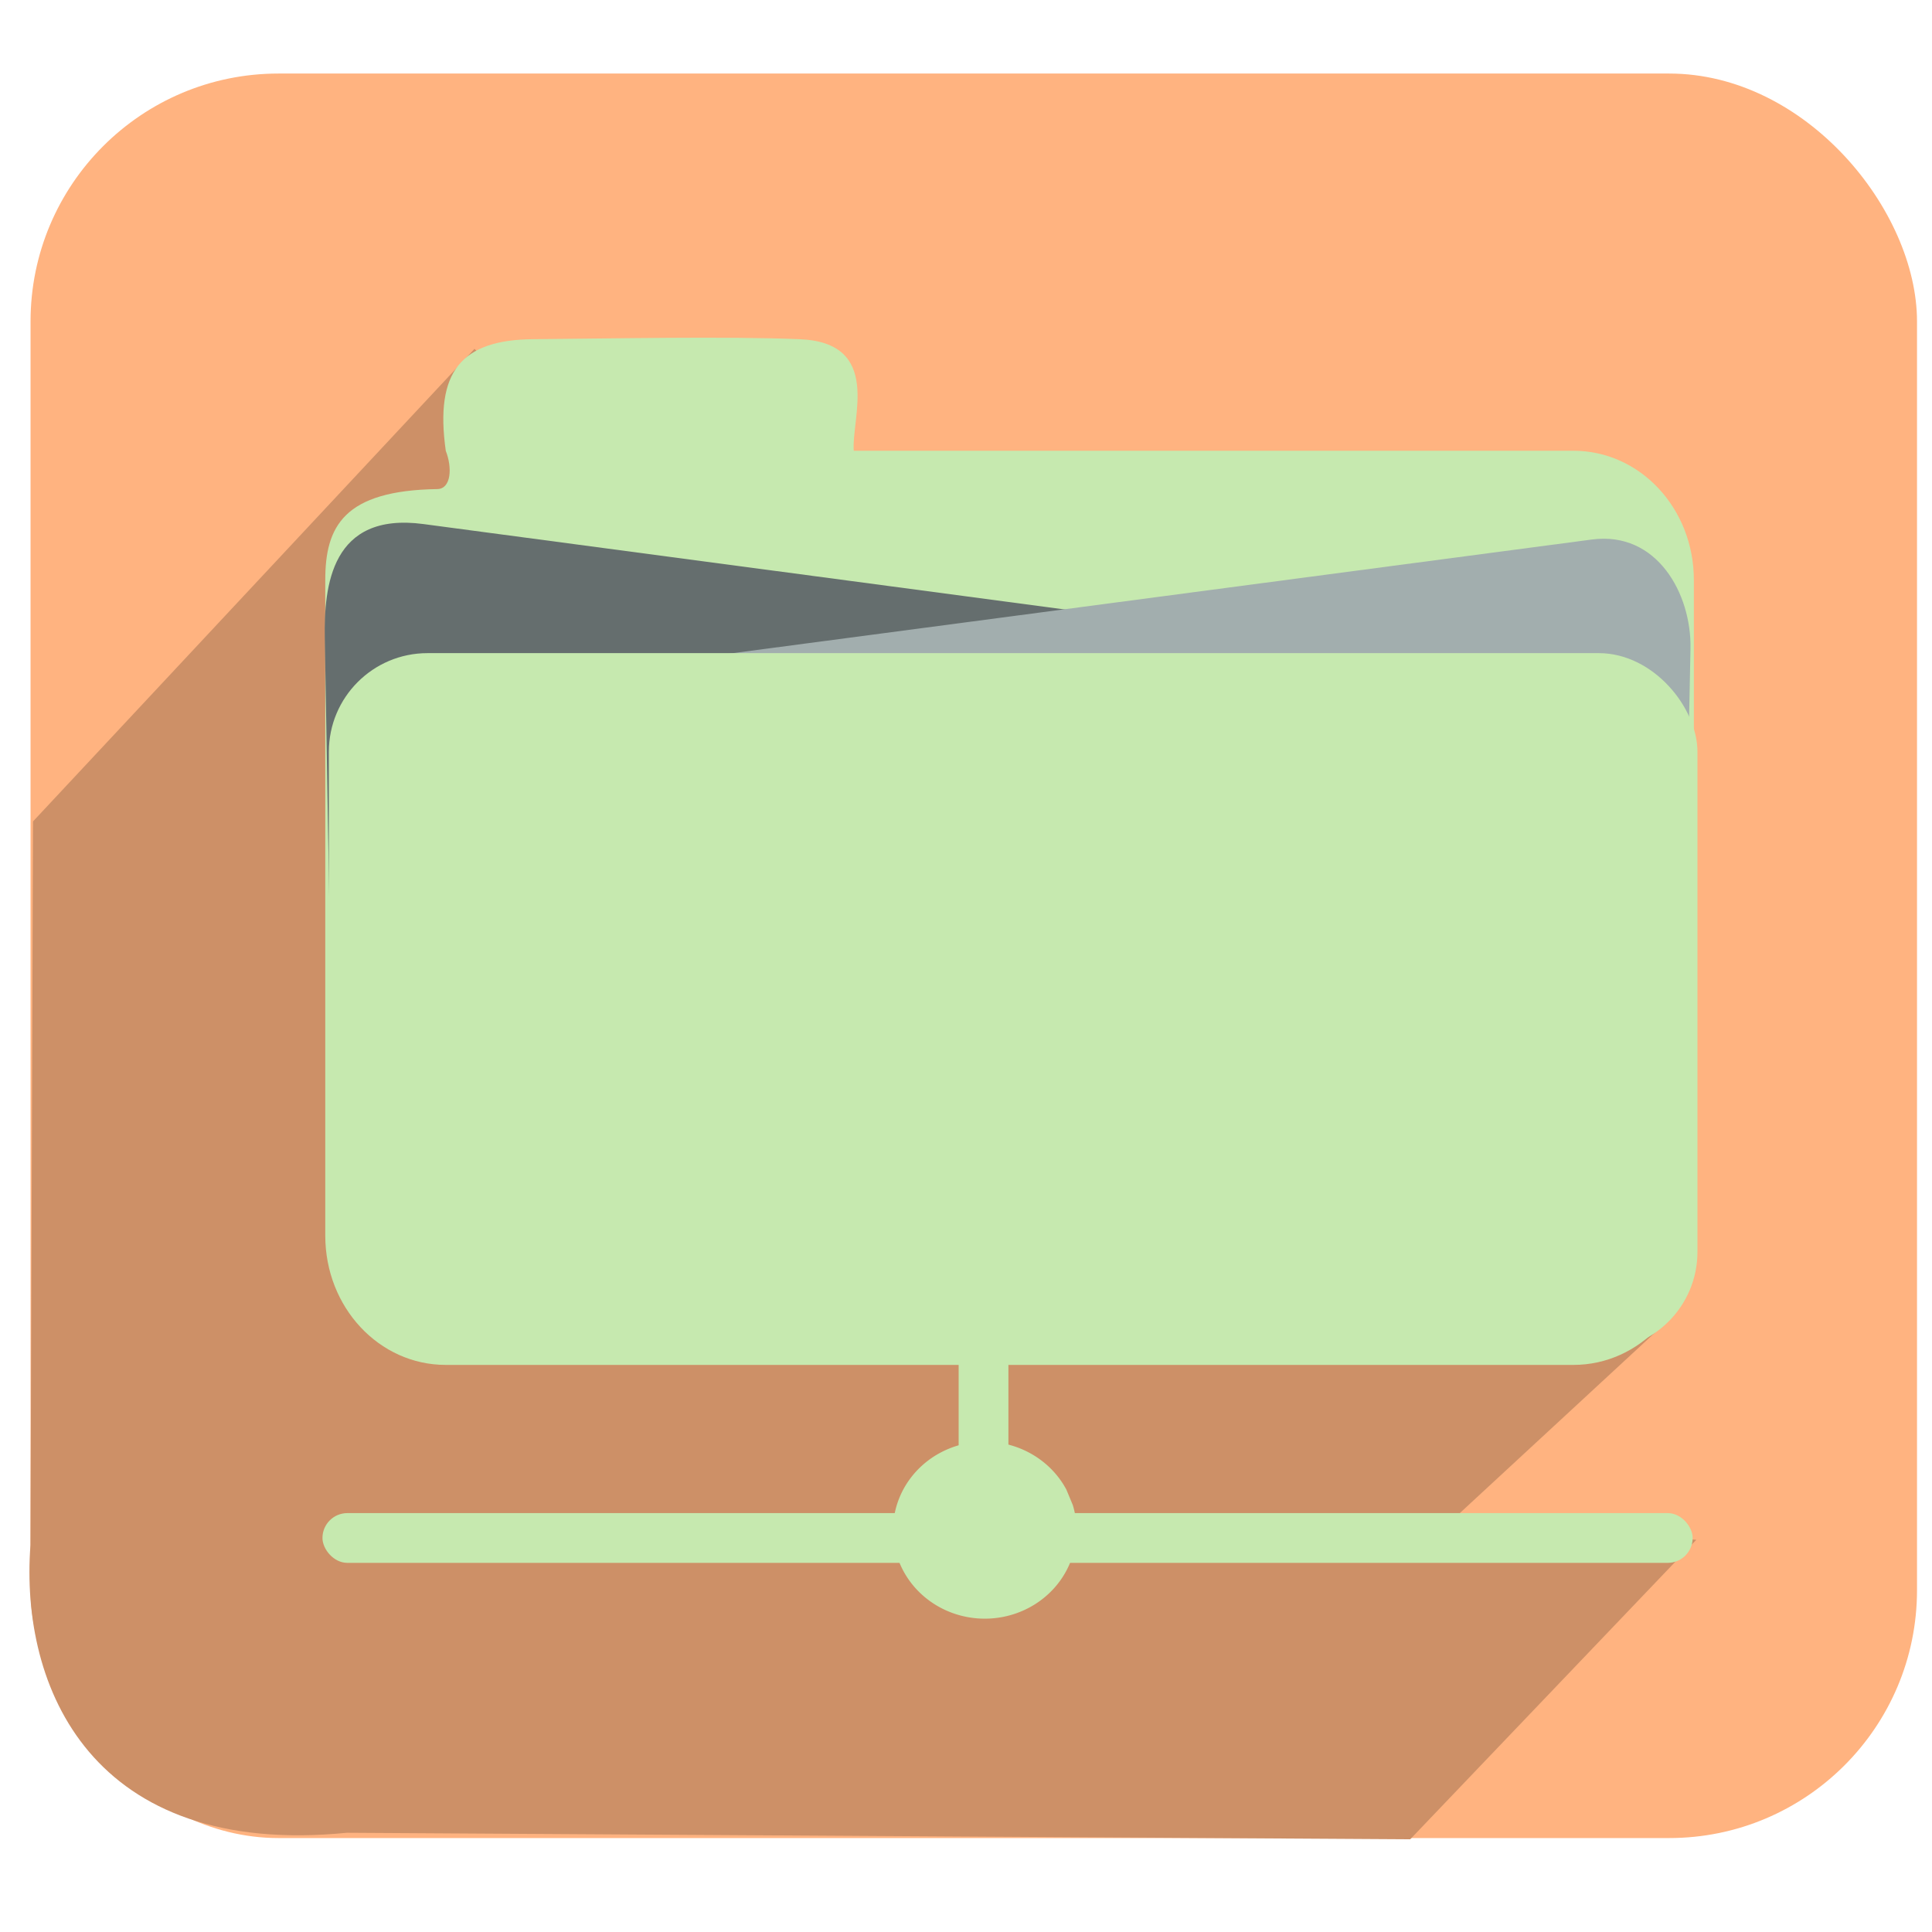<?xml version="1.0" encoding="UTF-8" standalone="no"?>
<!-- Created with Inkscape (http://www.inkscape.org/) -->

<svg
   xmlns:dc="http://purl.org/dc/elements/1.1/"
   xmlns:cc="http://creativecommons.org/ns#"
   xmlns:rdf="http://www.w3.org/1999/02/22-rdf-syntax-ns#"
   xmlns:svg="http://www.w3.org/2000/svg"
   xmlns="http://www.w3.org/2000/svg"
   xmlns:sodipodi="http://sodipodi.sourceforge.net/DTD/sodipodi-0.dtd"
   xmlns:inkscape="http://www.inkscape.org/namespaces/inkscape"
   width="256"
   height="256"
   id="svg2"
   version="1.1"
   inkscape:version="0.48.3.1 r9886"
   sodipodi:docname="folder-remote.svg">
  <defs
     id="defs4">
    <linearGradient
       id="linearGradient4297">
      <stop
         id="stop4299"
         offset="0"
         style="stop-color:#f9fcff;stop-opacity:1;" />
      <stop
         id="stop4301"
         offset="1"
         style="stop-color:#a9d5f1;stop-opacity:1;" />
    </linearGradient>
    <inkscape:path-effect
       effect="skeletal"
       id="path-effect4097"
       is_visible="true"
       pattern="m -1.133,797.964 c 0,-2.76 2.24,-5 5,-5 2.76,0 5,2.24 5,5 0,2.76 -2.24,5 -5,5 -2.76,0 -5,-2.24 -5,-5 z"
       copytype="single_stretched"
       prop_scale="0.6"
       scale_y_rel="false"
       spacing="0"
       normal_offset="0"
       tang_offset="0"
       prop_units="false"
       vertical_pattern="false"
       fuse_tolerance="0" />
    <inkscape:path-effect
       effect="skeletal"
       id="path-effect4093"
       is_visible="true"
       pattern="M 0,5 C 0,2.24 2.24,0 5,0 7.76,0 10,2.24 10,5 10,7.76 7.76,10 5,10 2.24,10 0,7.76 0,5 z"
       copytype="single_stretched"
       prop_scale="0.3"
       scale_y_rel="false"
       spacing="0"
       normal_offset="0"
       tang_offset="0"
       prop_units="false"
       vertical_pattern="false"
       fuse_tolerance="0" />
    <inkscape:path-effect
       effect="skeletal"
       id="path-effect4068"
       is_visible="true"
       pattern="m 1.982,800.513 c 0,-2.76 2.24,-5 5,-5 2.76,0 5,2.24 5,5 0,2.76 -2.24,5 -5,5 -2.76,0 -5,-2.24 -5,-5 z"
       copytype="single_stretched"
       prop_scale="0.51"
       scale_y_rel="false"
       spacing="0"
       normal_offset="0"
       tang_offset="0"
       prop_units="false"
       vertical_pattern="false"
       fuse_tolerance="0" />
    <linearGradient
       id="linearGradient3864">
      <stop
         style="stop-color:#ffffff;stop-opacity:1;"
         offset="0"
         id="stop3866" />
      <stop
         style="stop-color:#d5d5d5;stop-opacity:0;"
         offset="1"
         id="stop3868" />
    </linearGradient>
    <linearGradient
       id="linearGradient3815">
      <stop
         style="stop-color:#e0f2fe;stop-opacity:1;"
         offset="0"
         id="stop3817" />
      <stop
         style="stop-color:#075e99;stop-opacity:1;"
         offset="1"
         id="stop3819" />
    </linearGradient>
    <linearGradient
       id="linearGradient3805">
      <stop
         style="stop-color:#989898;stop-opacity:1;"
         offset="0"
         id="stop3807" />
      <stop
         style="stop-color:#2a2a2a;stop-opacity:0.95;"
         offset="1"
         id="stop3809" />
    </linearGradient>
    <linearGradient
       id="linearGradient3909">
      <stop
         style="stop-color:#909090;stop-opacity:1;"
         offset="0"
         id="stop3911" />
      <stop
         style="stop-color:#cfcfcf;stop-opacity:1;"
         offset="1"
         id="stop3913" />
    </linearGradient>
    <linearGradient
       id="linearGradient3815-1">
      <stop
         style="stop-color:#e0f2fe;stop-opacity:1;"
         offset="0"
         id="stop3817-9" />
      <stop
         style="stop-color:#486578;stop-opacity:1;"
         offset="1"
         id="stop3819-2" />
    </linearGradient>
    <inkscape:path-effect
       effect="skeletal"
       id="path-effect4068-0"
       is_visible="true"
       pattern="m 9.093,789.72 c 0,-2.76 2.24,-5 5,-5 2.76,0 5,2.24 5,5 0,2.76 -2.24,5 -5,5 -2.76,0 -5,-2.24 -5,-5 z"
       copytype="single_stretched"
       prop_scale="0.51"
       scale_y_rel="false"
       spacing="0"
       normal_offset="0"
       tang_offset="0"
       prop_units="false"
       vertical_pattern="false"
       fuse_tolerance="0" />
  </defs>
  <sodipodi:namedview
     id="base"
     pagecolor="#ffffff"
     bordercolor="#666666"
     borderopacity="1.0"
     inkscape:pageopacity="0.0"
     inkscape:pageshadow="2"
     inkscape:zoom="1.2484714"
     inkscape:cx="105.20221"
     inkscape:cy="43.954859"
     inkscape:document-units="px"
     inkscape:current-layer="layer1"
     showgrid="false"
     showguides="true"
     inkscape:guide-bbox="true"
     inkscape:window-width="1914"
     inkscape:window-height="1031"
     inkscape:window-x="0"
     inkscape:window-y="25"
     inkscape:window-maximized="1" />
  <g
     inkscape:label="Layer 1"
     inkscape:groupmode="layer"
     id="layer1"
     transform="translate(0,-796.362)">
    <rect
       style="fill:#ffb380;fill-opacity:1;stroke:none"
       id="rect8672-0-7-7-1-3-9-1-7-1-4-1-2"
       width="249.966"
       height="233.808"
       x="4.048"
       y="806.107"
       ry="32.849" />
    <path
       style="fill:#cd9067;fill-opacity:1;stroke:none"
       d="M 62.87,842.59 4.374,905.205 4.038,1001.079 c -1.44,18.903 8.163,41.479 41.918,38.136 l 140.908,0.861 37.904,-39.682 -32.522,-2.441 L 220.639,971.698 185.172,968.707 83.628,954.295 97.746,877.134 z"
       id="path8893-0-6-5-3-3-6-9-9-1-3-8-2-5-8"
       inkscape:connector-curvature="0"
       sodipodi:nodetypes="cccccccccccc" />
    <path
       style="fill:#c6e9af;fill-opacity:1;stroke:none"
       d="m 59.064,856.068 c -1.474,-10.495 2.063,-14.69 11.638,-14.763 10.527,-0.078 25.271,-0.4 35.205,0 11.092,0.424 6.871,10.564 7.22,14.784 l 95.356,0 c 8.844,0 15.963,7.64 15.963,17.132 l 0,86.866 c 0,9.492 -7.12,17.133 -15.963,17.133 l -149.42,0 c -8.844,0 -15.963,-7.641 -15.963,-17.133 l 0,-86.866 c 0,-7.085 2.438,-11.876 14.875,-12.053 1.821,-0.06 1.966,-2.866 1.088,-5.079 z"
       id="rect10188-9-3-1-4"
       inkscape:connector-curvature="0"
       sodipodi:nodetypes="csscsssssssssc" />
    <path
       style="fill:#656e6e;fill-opacity:1;stroke:none"
       d="M 206.817,885.873 56.099,865.801 C 43.891,864.176 42.921,873.996 43.038,880.888 l 1.035,60.71 c 0.118,6.892 5.248,12.442 11.768,12.442 l 150.977,0 c 6.519,0 11.768,-5.549 11.768,-12.442 l 0,-43.282 c 0,-6.894 -5.3,-11.581 -11.768,-12.443 z"
       id="rect10188-3-4-2-8-3"
       inkscape:connector-curvature="0"
       sodipodi:nodetypes="sssssssss" />
    <path
       style="fill:#a2aeae;fill-opacity:1;stroke:none"
       d="M 59.962,887.82 210.938,867.85 c 8.638,-1.142 13.207,7.218 13.061,14.456 l -1.293,64.038 c -0.146,7.238 -5.248,13.068 -11.768,13.068 l -150.977,0 c -6.519,0 -11.768,-5.828 -11.768,-13.068 l 0,-45.456 c 0,-7.24 5.294,-12.211 11.768,-13.068 z"
       id="rect10188-3-6-5-9"
       inkscape:connector-curvature="0"
       sodipodi:nodetypes="sssssssss" />
    <rect
       style="fill:#c6e9af;fill-opacity:1;stroke:none"
       id="rect10188-6-7-0"
       width="181.346"
       height="92.393"
       x="43.576"
       y="882.906"
       ry="13.068" />
    <rect
       style="fill:#c6e9af;fill-opacity:1;stroke:none"
       id="rect4054-0"
       width="181.557"
       height="6.593"
       x="42.728"
       y="996.856"
       ry="3.297" />
    <rect
       style="fill:#c6e9af;fill-opacity:1;stroke:none"
       id="rect4054-3-4"
       width="54.946"
       height="6.593"
       x="948.778"
       y="127.026"
       ry="3.297"
       transform="matrix(0,1,1,0,0,0)" />
    <path
       sodipodi:type="arc"
       style="fill:#c6e9af;fill-opacity:1;stroke:none"
       id="path4052-1"
       sodipodi:cx="66.801697"
       sodipodi:cy="585.80646"
       sodipodi:rx="1.4522109"
       sodipodi:ry="1.1881726"
       d="m 68.195,585.47 a 1.452,1.188 0 1 1 -0.102,-0.208"
       sodipodi:start="5.9965056"
       sodipodi:end="12.091037"
       sodipodi:open="true"
       transform="matrix(8.374,0,0,9.873,-428.912,-4784.552)" />
  </g>
</svg>
